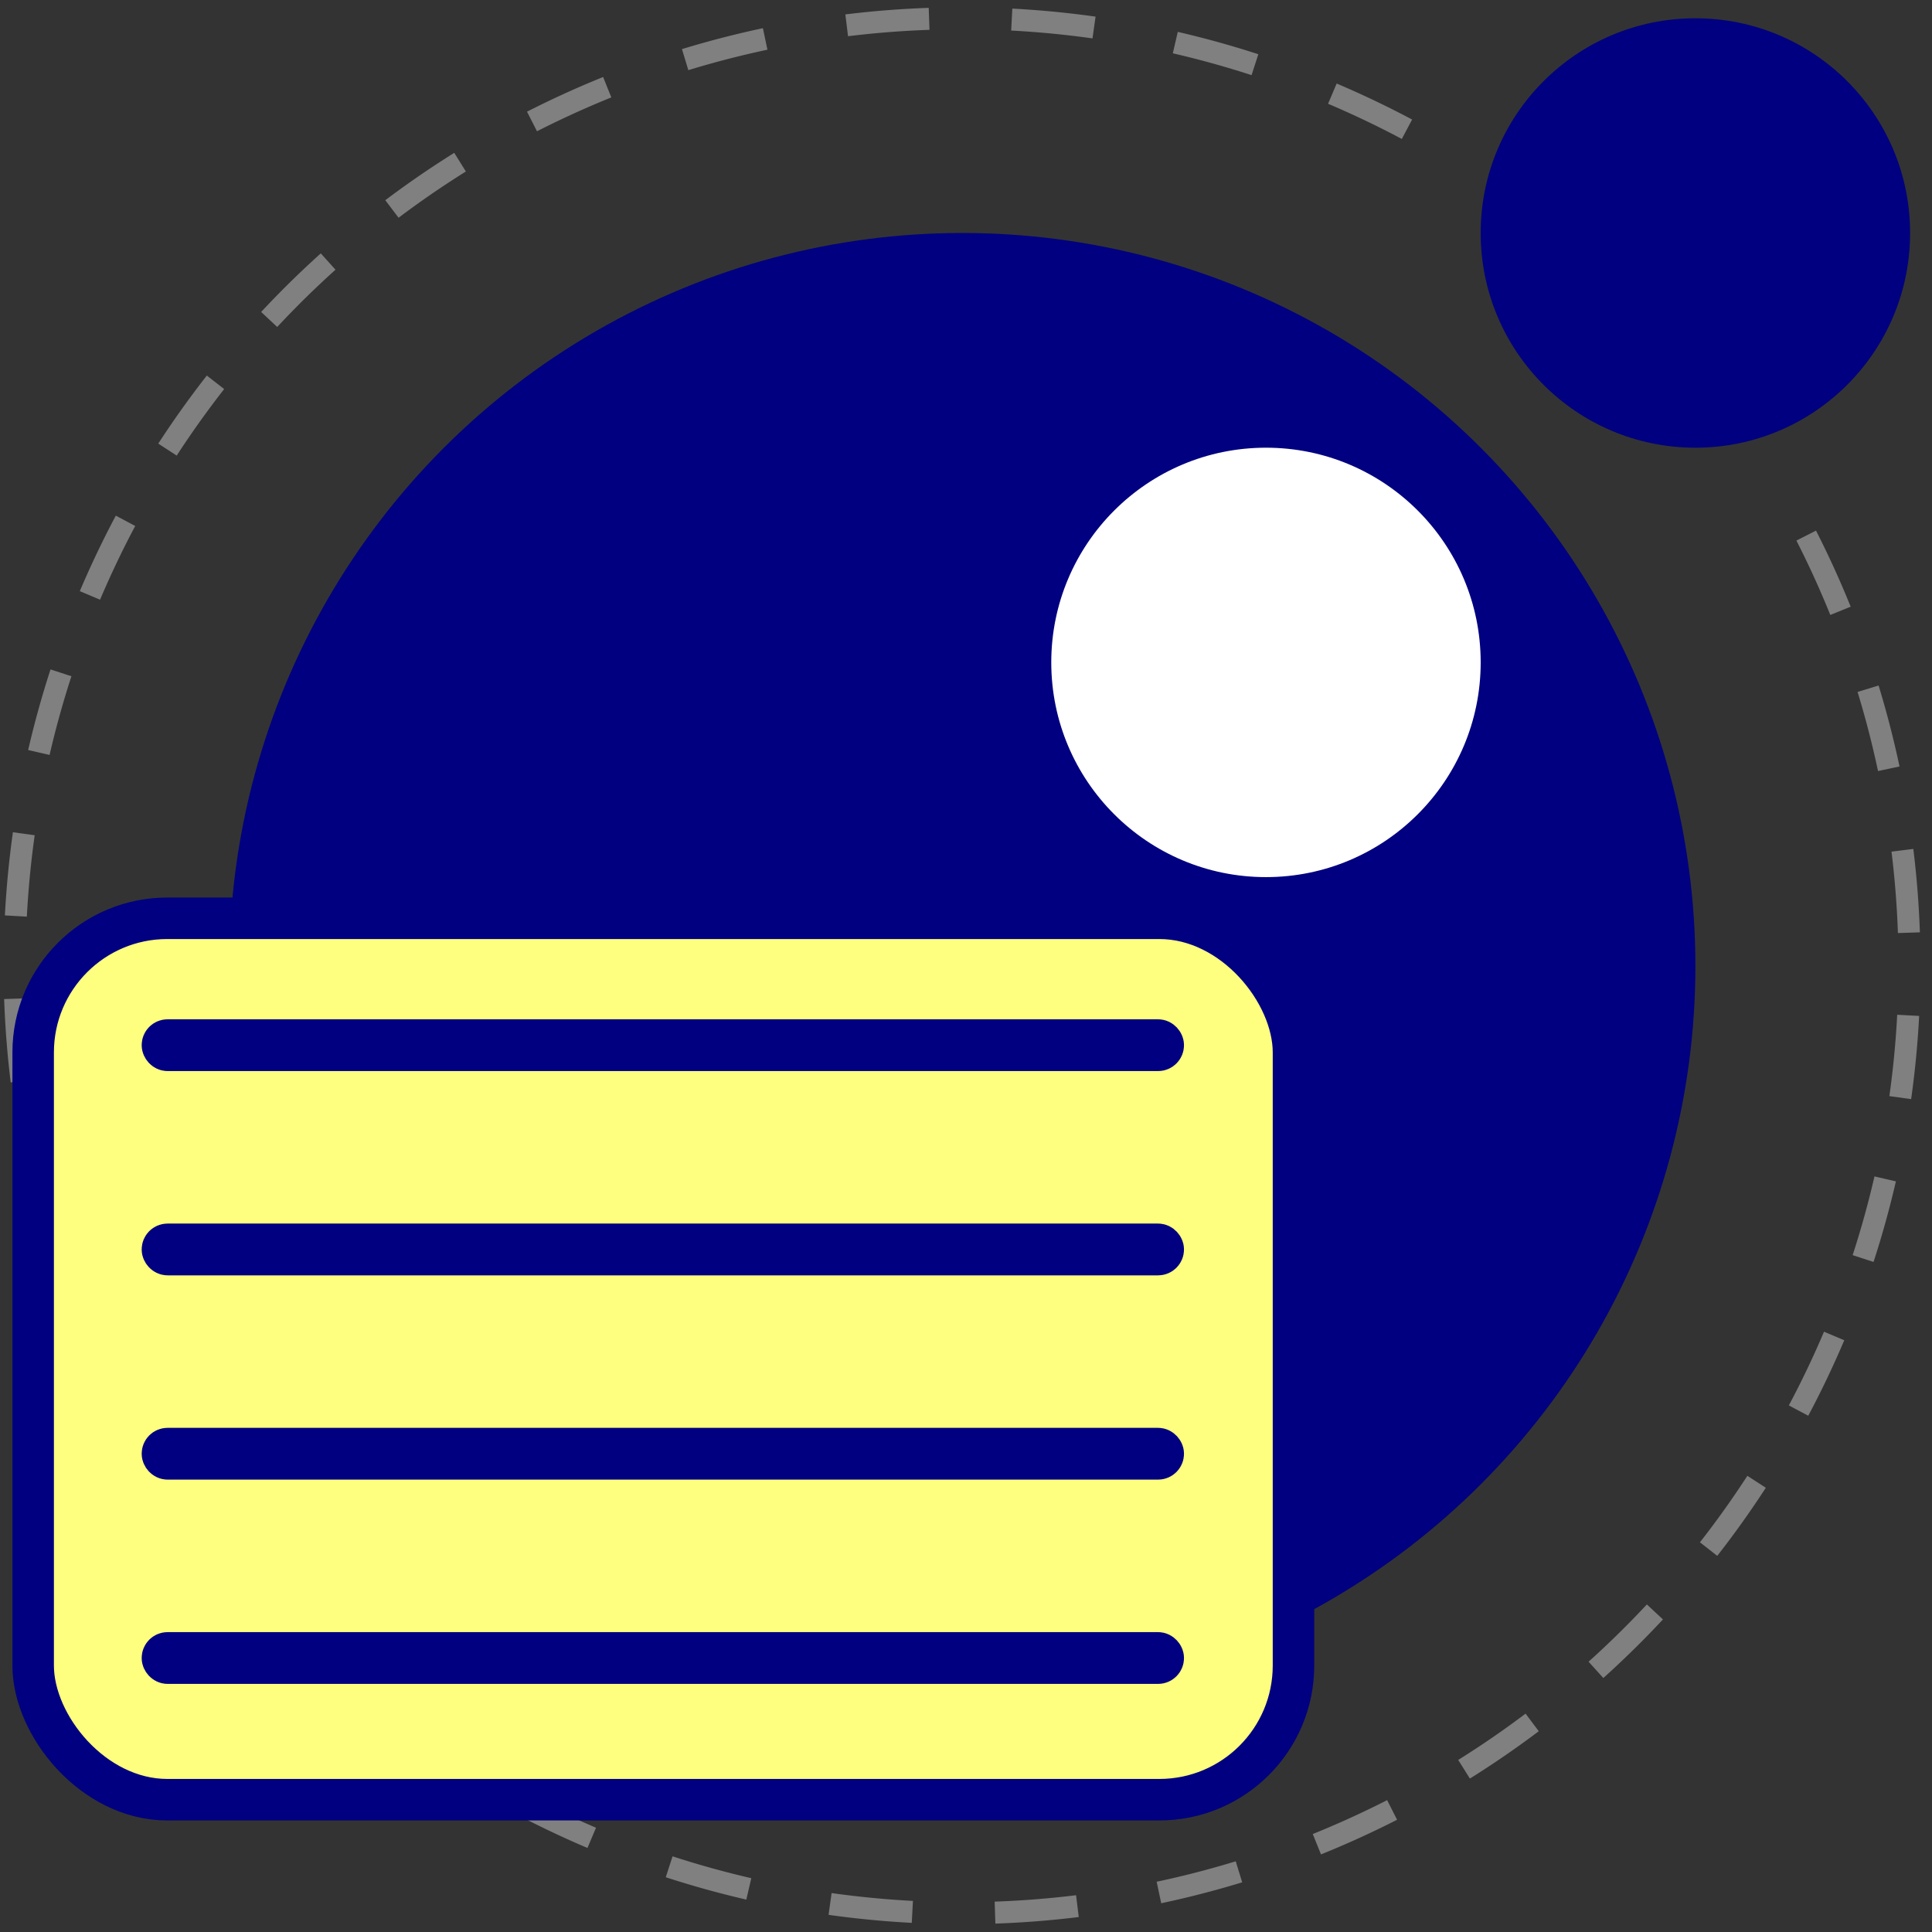 <?xml version="1.0" encoding="UTF-8" standalone="no"?>
<svg
   xmlns:dc="http://purl.org/dc/elements/1.1/"
   xmlns:cc="http://creativecommons.org/ns#"
   xmlns:rdf="http://www.w3.org/1999/02/22-rdf-syntax-ns#"
   xmlns:svg="http://www.w3.org/2000/svg"
   xmlns="http://www.w3.org/2000/svg"
   xmlns:sodipodi="http://sodipodi.sourceforge.net/DTD/sodipodi-0.dtd"
   xmlns:inkscape="http://www.inkscape.org/namespaces/inkscape"
   version="1.1"
   width="256"
   height="256"
   viewBox="0 0 256 256"
   id="svg3245"
   inkscape:version="0.48.2 r9819"
   sodipodi:docname="Lua-logo-nolabel.svg">
  <rect x="0" y="0" width="256" height="256" fill="#333333" stroke="none"/>
  <defs
     id="defs3267" />
  <sodipodi:namedview
     pagecolor="#ffffff"
     bordercolor="#666666"
     borderopacity="1"
     objecttolerance="10"
     gridtolerance="10"
     guidetolerance="10"
     inkscape:pageopacity="0"
     inkscape:pageshadow="2"
     inkscape:window-width="1337"
     inkscape:window-height="981"
     id="namedview3265"
     showgrid="false"
     inkscape:zoom="1.4247787"
     inkscape:cx="246.38047"
     inkscape:cy="156.73394"
     inkscape:window-x="1689"
     inkscape:window-y="124"
     inkscape:window-maximized="0"
     inkscape:current-layer="layer1" />
  <title
     id="title3247">Lua programming language logo</title>
  <path
     d="M 239.333,70.97 A 125.543,125.543 0 1 1 195.848,22.675"
     style="fill:none;stroke:#808080;stroke-width:2.913;stroke-linecap:butt;stroke-dasharray:10.956;stroke-dashoffset:0"
     id="path3251"
     inkscape:connector-curvature="0" />
  <circle
     cx="473.505"
     cy="473.504"
     r="353.213"
     style="fill:#000080"
     id="circle3253"
     sodipodi:cx="473.505"
     sodipodi:cy="473.504"
     sodipodi:rx="353.21301"
     sodipodi:ry="353.21301"
     transform="matrix(0.275,0,0,0.275,-2.7,-2.207)" />
  <circle
     cx="619.812"
     cy="327.197"
     r="103.454"
     style="fill:#ffffff"
     id="circle3255"
     sodipodi:cx="619.81201"
     sodipodi:cy="327.19699"
     sodipodi:rx="103.454"
     sodipodi:ry="103.454"
     transform="matrix(0.275,0,0,0.275,-2.7,-2.207)" />
  <circle
     cx="826.718"
     cy="120.291"
     r="103.455"
     id="circle3257"
     sodipodi:cx="826.71802"
     sodipodi:cy="120.291"
     sodipodi:rx="103.455"
     sodipodi:ry="103.455"
     transform="matrix(0.275,0,0,0.275,-2.7,-2.207)"
     style="fill:#000080" />
  <g
     inkscape:groupmode="layer"
     id="layer1"
     inkscape:label="レイヤー"
     style="display:inline"
     transform="translate(0,-681)">
    <rect
       style="fill:#ffff7f;fill-opacity:1;stroke:#000080;stroke-width:5.498;stroke-miterlimit:4;stroke-opacity:1;stroke-dasharray:none"
       id="rect4042"
       width="166.998"
       height="116.79"
       x="4.395"
       y="802.678"
       ry="17.772" />
    <rect
       style="fill:#ffff7f;fill-opacity:1;stroke:#000080;stroke-width:5.498;stroke-miterlimit:4;stroke-opacity:1;stroke-dasharray:none"
       id="rect4048"
       width="132.616"
       height="1.364"
       x="21.521"
       y="818.81"
       ry="0.682" />
    <rect
       style="fill:#ffff7f;fill-opacity:1;stroke:#000080;stroke-width:5.498;stroke-miterlimit:4;stroke-opacity:1;stroke-dasharray:none;display:inline"
       id="rect4048-7"
       width="132.616"
       height="1.364"
       x="21.521"
       y="845.878"
       ry="0.682" />
    <rect
       style="fill:#ffff7f;fill-opacity:1;stroke:#000080;stroke-width:5.498;stroke-miterlimit:4;stroke-opacity:1;stroke-dasharray:none;display:inline"
       id="rect4048-4"
       width="132.616"
       height="1.364"
       x="21.521"
       y="872.945"
       ry="0.682" />
    <rect
       style="fill:#ffff7f;fill-opacity:1;stroke:#000080;stroke-width:5.498;stroke-miterlimit:4;stroke-opacity:1;stroke-dasharray:none;display:inline"
       id="rect4048-4-0"
       width="132.616"
       height="1.364"
       x="21.521"
       y="900.013"
       ry="0.682" />
  </g>
</svg>
